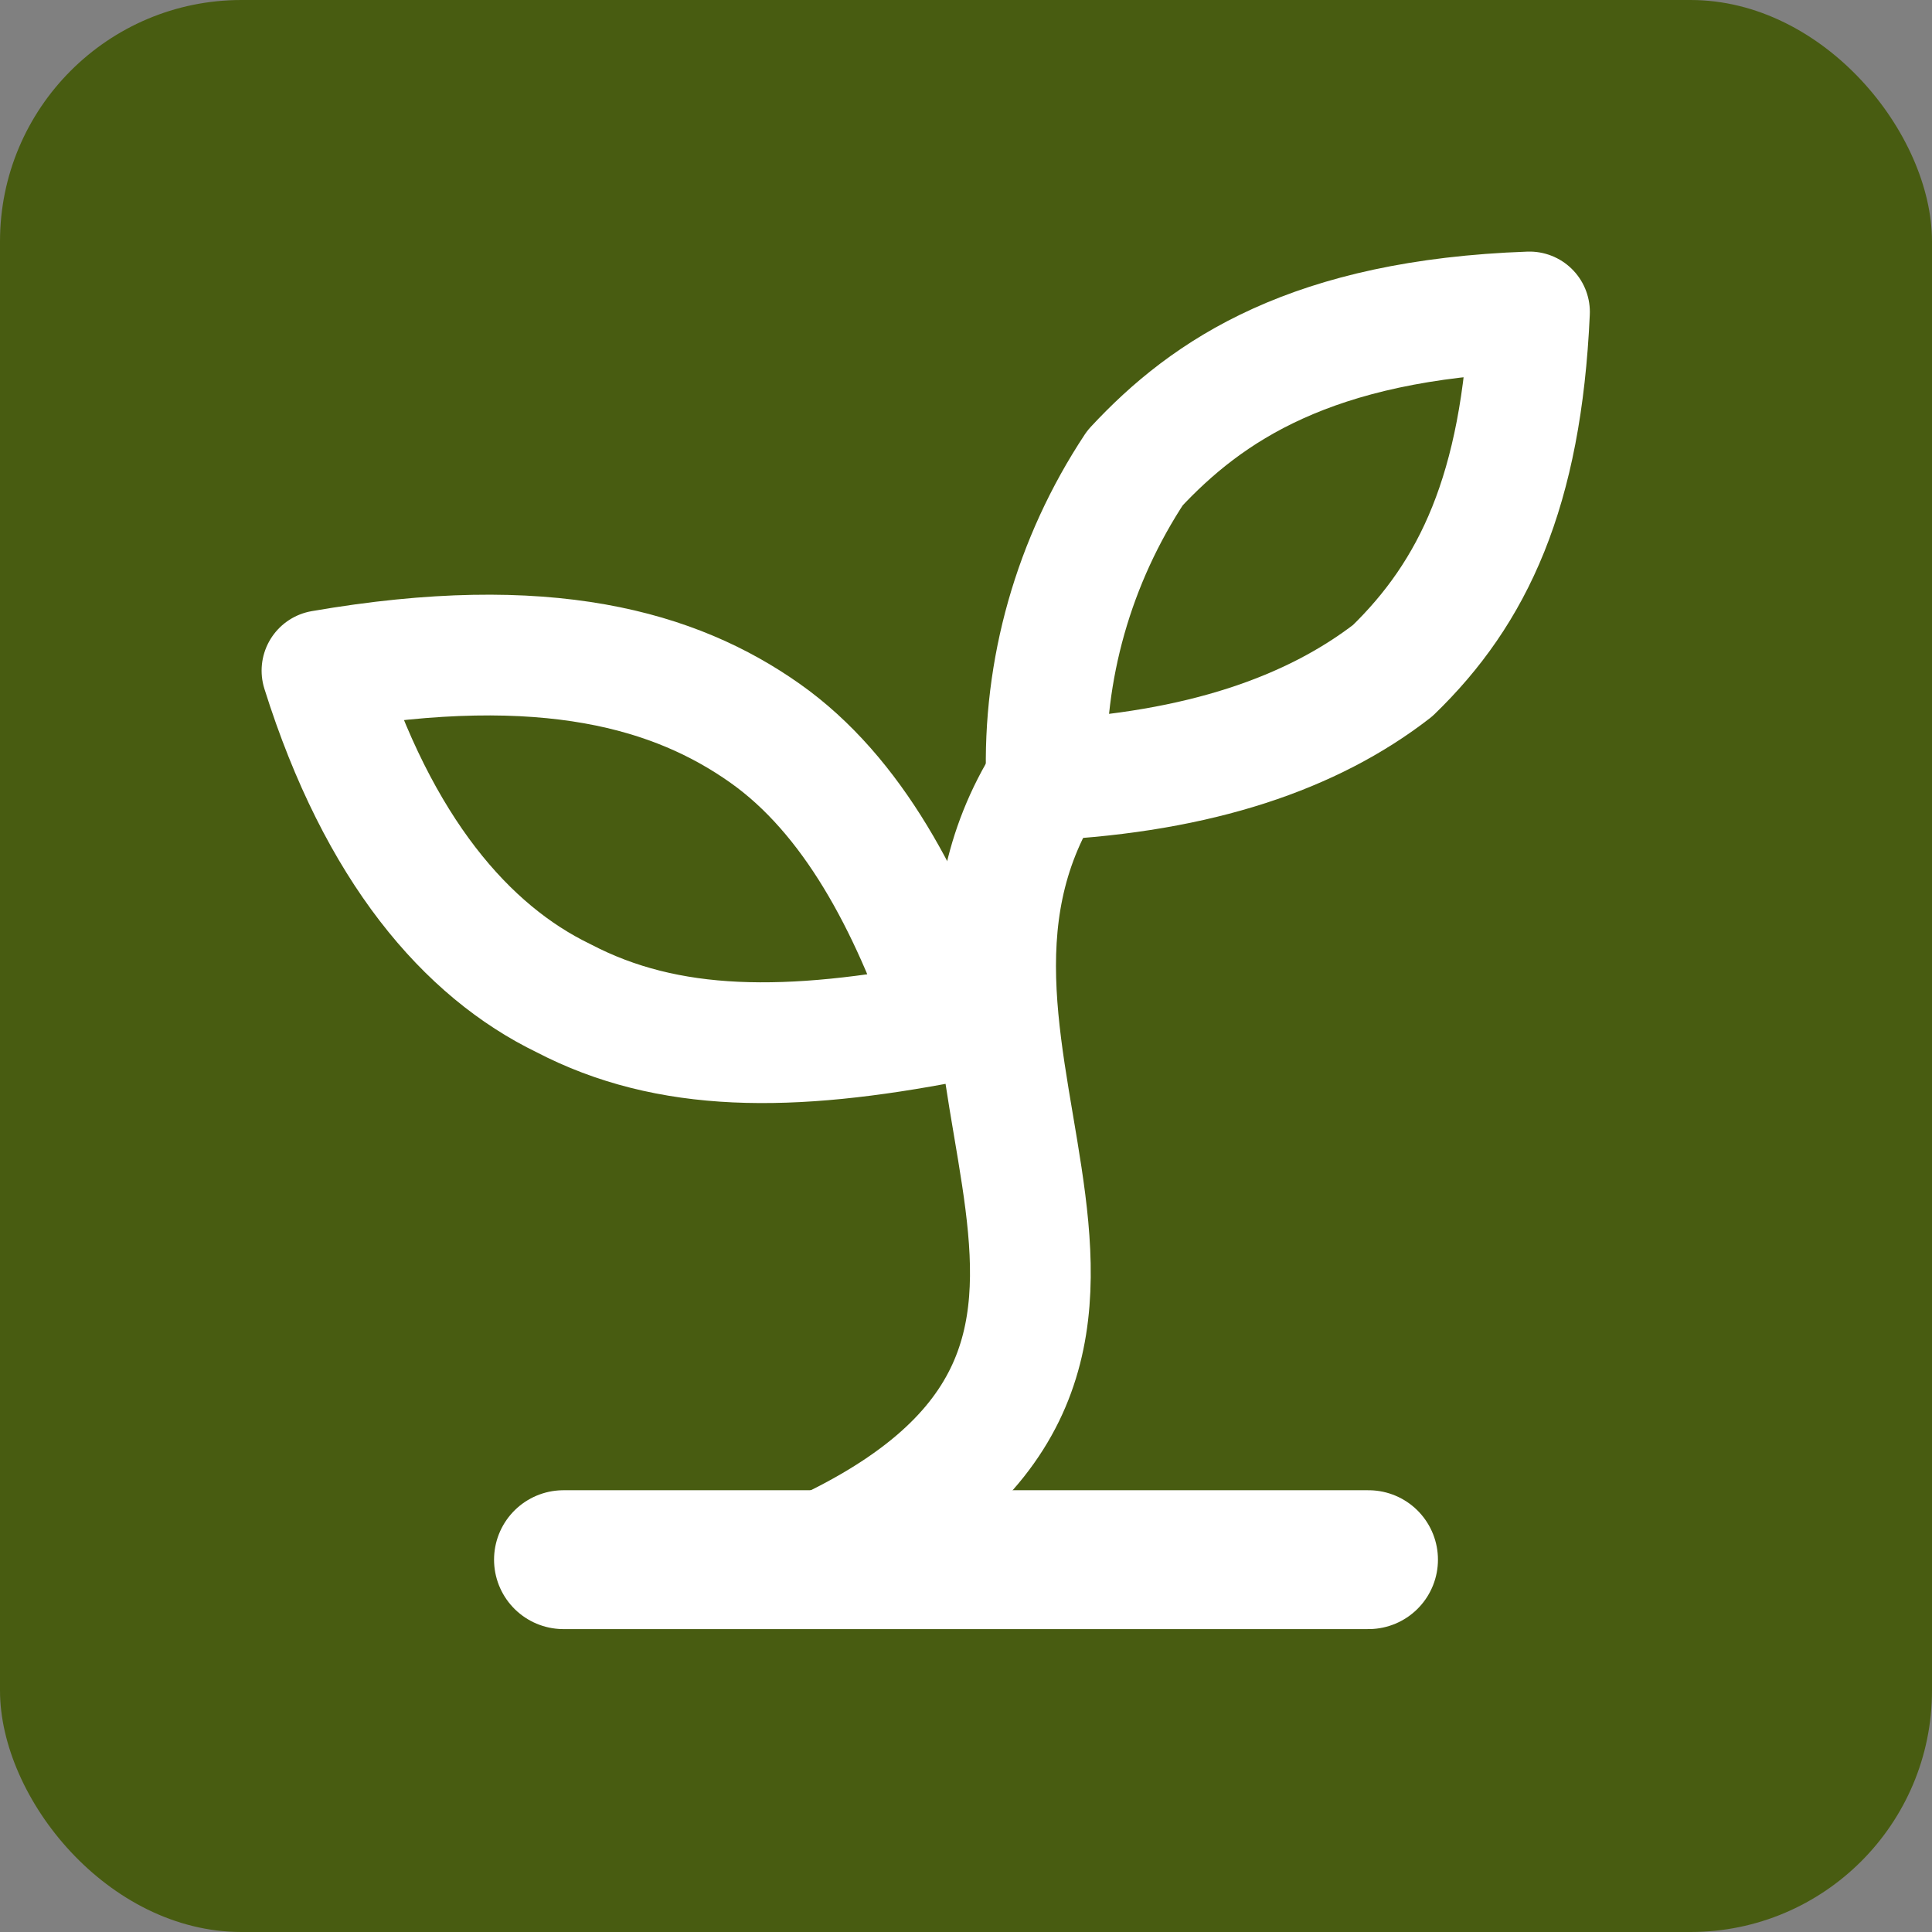 <svg width="32" height="32" viewBox="0 0 32 32" fill="none" xmlns="http://www.w3.org/2000/svg">
<rect x="0" y="0" width="32" height="32" fill="#808080" stroke="none"/>
<rect width="32" height="32" fill="#485C11" rx="4"/>
<path d="M9.333 25.833H22.667" stroke="white" stroke-width="2.3" stroke-linecap="round" stroke-linejoin="round"/>
<path d="M13.333 25.833C20.667 22.604 14.4 17.567 17.333 12.917" stroke="white" stroke-width="2" stroke-linecap="round" stroke-linejoin="round"/>
<path d="M12.667 12.142C14.133 13.175 15.067 14.983 15.733 16.921C13.067 17.438 11.067 17.438 9.333 16.533C7.733 15.758 6.267 14.079 5.333 11.108C9.067 10.463 11.2 11.108 12.667 12.142Z" stroke="white" stroke-width="2" stroke-linecap="round" stroke-linejoin="round"/>
<path d="M18.8 7.75C17.783 9.289 17.272 11.09 17.333 12.917C19.867 12.787 21.733 12.142 23.067 11.108C24.4 9.817 25.2 8.137 25.333 5.167C21.733 5.296 20 6.458 18.8 7.75Z" stroke="white" stroke-width="2" stroke-linecap="round" stroke-linejoin="round"/>
</svg>
